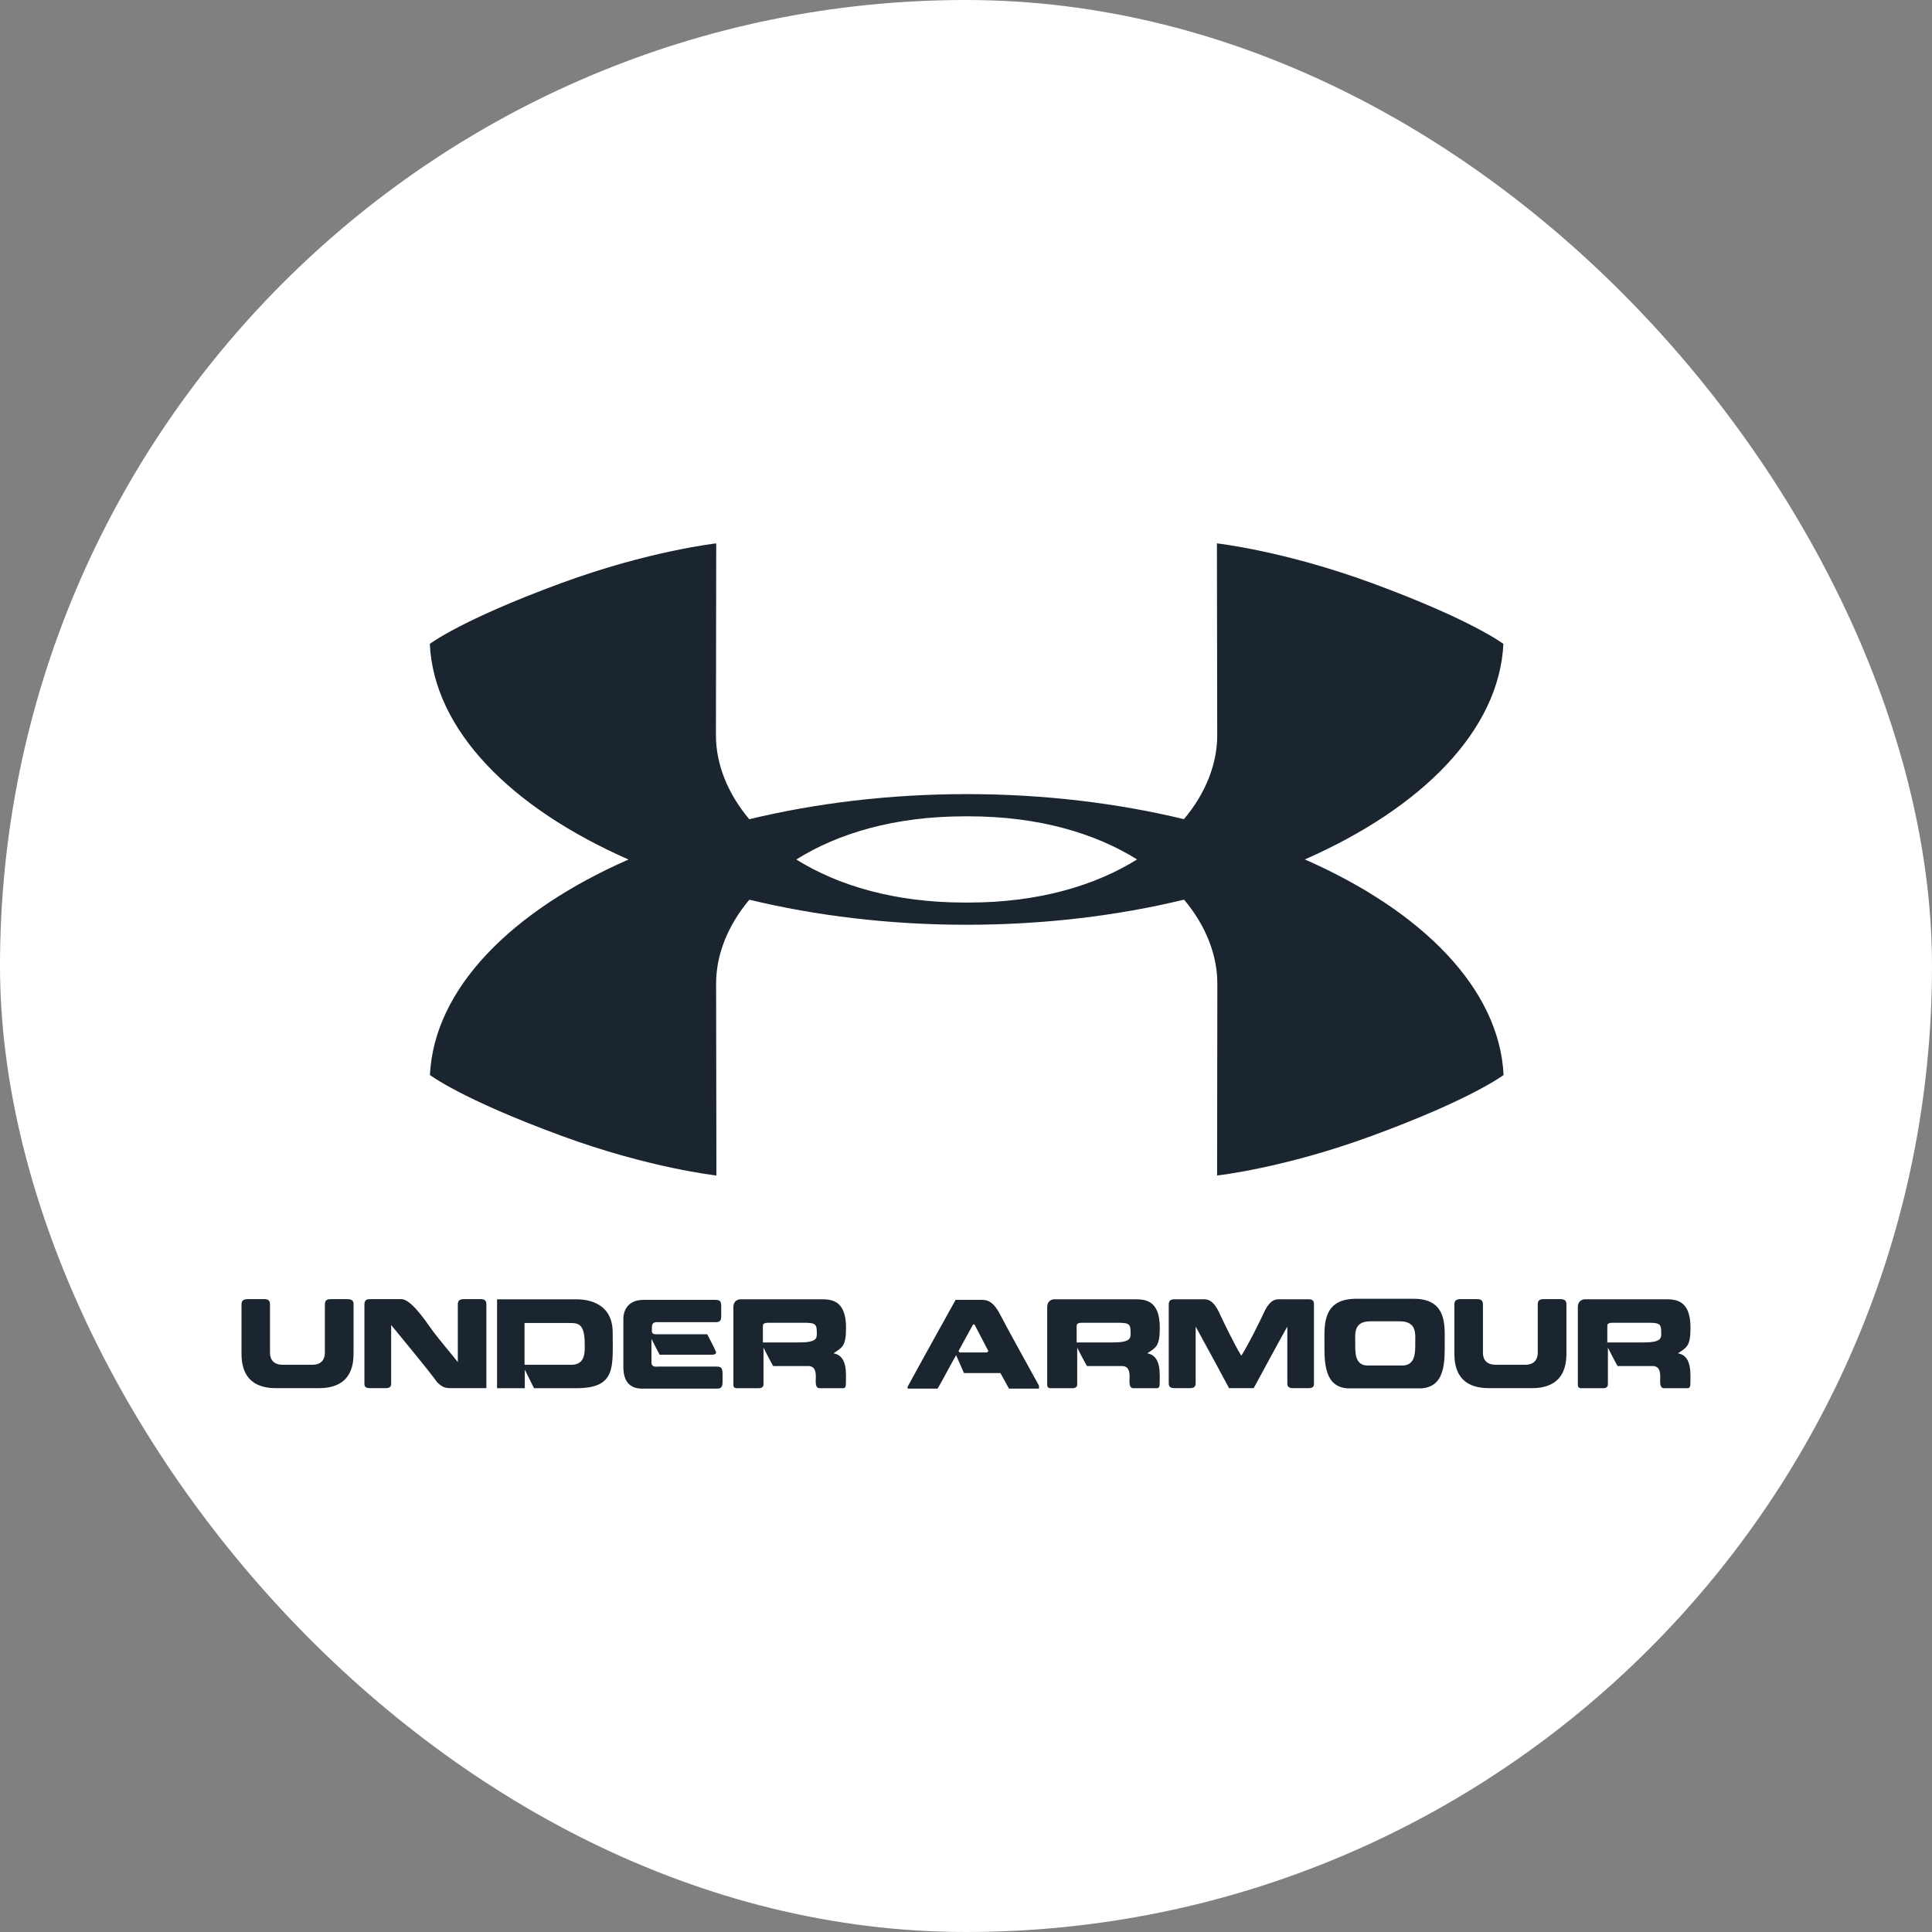 <svg width="32" height="32" viewBox="0 0 32 32" fill="none" xmlns="http://www.w3.org/2000/svg">
<rect x="0" y="0" width="32" height="32" fill="#808080" stroke="none"/>
<rect width="32" height="32" rx="16" fill="white"/>
<path d="M21.612 14.235C23.56 13.379 24.832 12.092 24.901 10.665C24.901 10.665 24.387 10.27 22.727 9.659C21.268 9.123 20.156 9 20.156 9L20.161 12.179C20.161 12.654 19.97 13.139 19.61 13.568C18.508 13.302 17.29 13.153 16.012 13.153C14.734 13.153 13.513 13.303 12.41 13.569C12.05 13.14 11.858 12.655 11.858 12.179L11.863 9C11.863 9 10.752 9.123 9.293 9.659C7.632 10.27 7.119 10.665 7.119 10.665C7.187 12.093 8.46 13.379 10.41 14.236C8.462 15.092 7.19 16.378 7.121 17.805C7.121 17.805 7.635 18.201 9.295 18.811C10.754 19.348 11.866 19.47 11.866 19.47L11.861 16.291C11.861 15.816 12.051 15.331 12.412 14.902C13.514 15.168 14.732 15.317 16.009 15.317C17.288 15.317 18.509 15.168 19.612 14.901C19.972 15.33 20.163 15.816 20.163 16.291L20.159 19.47C20.159 19.47 21.271 19.348 22.729 18.811C24.39 18.201 24.904 17.805 24.904 17.805C24.834 16.378 23.562 15.091 21.612 14.235ZM16.01 14.95H16.009L15.973 14.949C14.819 14.949 13.879 14.667 13.189 14.236C13.879 13.803 14.82 13.521 15.975 13.521L16.011 13.52H16.013L16.049 13.521C17.203 13.521 18.143 13.803 18.833 14.235C18.143 14.666 17.202 14.949 16.047 14.949L16.01 14.95ZM4.569 22.992C4.01 22.992 4 22.566 4 22.402V21.628C4 21.581 3.996 21.518 4.096 21.518H4.385C4.478 21.518 4.472 21.585 4.472 21.628V22.402C4.472 22.457 4.483 22.605 4.686 22.605H5.17C5.37 22.605 5.381 22.457 5.381 22.402V21.628C5.381 21.585 5.376 21.518 5.469 21.518H5.76C5.865 21.518 5.856 21.585 5.856 21.628V22.402C5.856 22.566 5.846 22.992 5.285 22.992H4.569ZM7.245 22.899C7.048 22.633 6.766 22.299 6.479 21.946V22.889C6.479 22.93 6.489 22.992 6.391 22.992H6.122C6.024 22.992 6.036 22.93 6.036 22.889V21.628C6.036 21.585 6.031 21.518 6.122 21.518H6.647C6.796 21.518 7.007 21.817 7.146 22.014C7.253 22.165 7.45 22.391 7.583 22.561V21.628C7.583 21.585 7.577 21.518 7.675 21.518H7.968C8.062 21.518 8.056 21.585 8.056 21.628V22.992H7.517C7.401 22.992 7.35 23 7.245 22.899ZM9.466 22.605C9.702 22.605 9.685 22.378 9.685 22.274C9.685 21.927 9.587 21.913 9.431 21.913H8.688V22.605H9.466ZM8.233 22.993V21.521H9.535C9.614 21.521 10.148 21.511 10.148 22.071C10.148 22.643 10.21 22.993 9.546 22.993H8.845L8.692 22.685V22.993H8.233ZM10.658 21.53H11.857C11.959 21.53 11.945 21.596 11.945 21.72C11.945 21.834 11.96 21.899 11.857 21.899H10.909C10.884 21.899 10.798 21.885 10.798 21.975C10.798 22.065 10.781 22.1 10.876 22.1H11.714C11.714 22.1 11.835 22.331 11.849 22.369C11.869 22.405 11.867 22.438 11.793 22.438H10.925L10.79 22.176V22.563C10.79 22.652 10.871 22.635 10.894 22.635H11.878C11.976 22.635 11.968 22.703 11.968 22.814C11.968 22.934 11.976 23 11.878 23H10.632C10.528 23 10.325 22.968 10.325 22.645V21.832C10.325 21.749 10.37 21.53 10.658 21.53ZM13.314 21.909H12.73C12.633 21.909 12.636 21.942 12.636 21.972V22.235H13.238C13.529 22.235 13.529 22.163 13.529 22.087C13.529 21.934 13.517 21.909 13.314 21.909ZM12.269 21.52H13.582C13.757 21.52 14.013 21.519 14.013 21.993C14.013 22.303 13.947 22.319 13.806 22.415C14.043 22.456 14.011 22.758 14.011 22.914C14.011 22.994 13.982 22.993 13.958 22.993H13.574C13.493 22.993 13.513 22.866 13.513 22.799C13.513 22.617 13.412 22.626 13.372 22.626H12.806C12.751 22.532 12.646 22.321 12.646 22.321V22.932C12.646 22.985 12.593 22.993 12.573 22.993H12.187C12.208 22.993 12.147 22.996 12.147 22.943V21.647C12.147 21.555 12.212 21.52 12.269 21.52ZM16.117 21.938L15.875 22.379L15.896 22.401H16.347L16.371 22.379C16.355 22.346 16.16 21.975 16.14 21.936L16.117 21.938ZM16.273 21.53C16.369 21.53 16.462 21.573 16.564 21.77C16.633 21.91 17.11 22.771 17.209 22.951V23H16.712L16.57 22.742H15.966C15.966 22.742 15.865 22.51 15.836 22.446C15.799 22.506 15.599 22.885 15.53 23H15.033V22.969C15.134 22.778 15.828 21.53 15.828 21.53H16.273ZM18.511 21.909H17.927C17.829 21.909 17.833 21.942 17.833 21.972V22.235H18.434C18.726 22.235 18.726 22.163 18.726 22.087C18.726 21.934 18.714 21.909 18.511 21.909ZM17.466 21.52H18.778C18.954 21.52 19.21 21.519 19.21 21.993C19.21 22.303 19.144 22.319 19.003 22.415C19.239 22.456 19.208 22.758 19.208 22.914C19.208 22.994 19.179 22.993 19.155 22.993H18.771C18.69 22.993 18.71 22.866 18.71 22.799C18.71 22.617 18.608 22.626 18.569 22.626H18.003C17.948 22.532 17.842 22.321 17.842 22.321V22.932C17.842 22.985 17.79 22.993 17.77 22.993H17.384C17.405 22.993 17.345 22.996 17.345 22.943V21.647C17.345 21.555 17.409 21.52 17.466 21.52ZM20.357 22.992C20.259 22.809 19.987 22.303 19.804 21.972V22.889C19.804 22.93 19.809 22.992 19.716 22.992H19.45C19.351 22.992 19.358 22.93 19.358 22.889V21.628C19.358 21.585 19.353 21.52 19.45 21.52H19.909C19.978 21.52 20.075 21.504 20.185 21.723C20.267 21.899 20.441 22.262 20.56 22.455C20.683 22.262 20.861 21.899 20.943 21.723C21.05 21.504 21.146 21.52 21.222 21.52H21.679C21.773 21.52 21.763 21.585 21.763 21.628V22.889C21.763 22.93 21.776 22.992 21.679 22.992H21.412C21.314 22.992 21.322 22.93 21.322 22.889V21.972C21.136 22.303 20.866 22.809 20.765 22.992H20.357ZM23.228 22.617C23.449 22.617 23.441 22.39 23.441 22.237C23.441 22.1 23.472 21.885 23.185 21.885H22.698C22.413 21.885 22.447 22.1 22.447 22.237C22.447 22.39 22.433 22.617 22.654 22.617H23.228ZM22.353 22.996C21.917 22.996 21.937 22.529 21.937 22.227C21.937 21.95 21.905 21.517 22.451 21.512H23.418C23.965 21.512 23.929 21.952 23.929 22.227C23.929 22.529 23.951 22.996 23.509 22.996H22.353ZM24.658 22.992C24.098 22.992 24.089 22.566 24.089 22.402V21.628C24.089 21.581 24.085 21.518 24.185 21.518H24.474C24.567 21.518 24.562 21.585 24.562 21.628V22.402C24.562 22.457 24.572 22.605 24.775 22.605H25.259C25.459 22.605 25.47 22.457 25.47 22.402V21.628C25.47 21.585 25.464 21.518 25.558 21.518H25.849C25.954 21.518 25.945 21.585 25.945 21.628V22.402C25.945 22.566 25.935 22.992 25.374 22.992H24.658ZM27.3 21.909H26.716C26.618 21.909 26.622 21.942 26.622 21.972V22.235H27.224C27.515 22.235 27.515 22.163 27.515 22.087C27.515 21.934 27.504 21.909 27.3 21.909ZM26.255 21.52H27.568C27.744 21.52 28 21.519 28 21.993C28 22.303 27.933 22.319 27.793 22.415C28.029 22.456 27.998 22.758 27.998 22.914C27.998 22.994 27.969 22.993 27.945 22.993H27.56C27.48 22.993 27.499 22.866 27.499 22.799C27.499 22.617 27.398 22.626 27.359 22.626H26.792C26.738 22.532 26.632 22.321 26.632 22.321V22.932C26.632 22.985 26.579 22.993 26.56 22.993H26.174C26.194 22.993 26.134 22.996 26.134 22.943V21.647C26.134 21.555 26.199 21.52 26.255 21.52Z" fill="#1A2530"/>
</svg>
